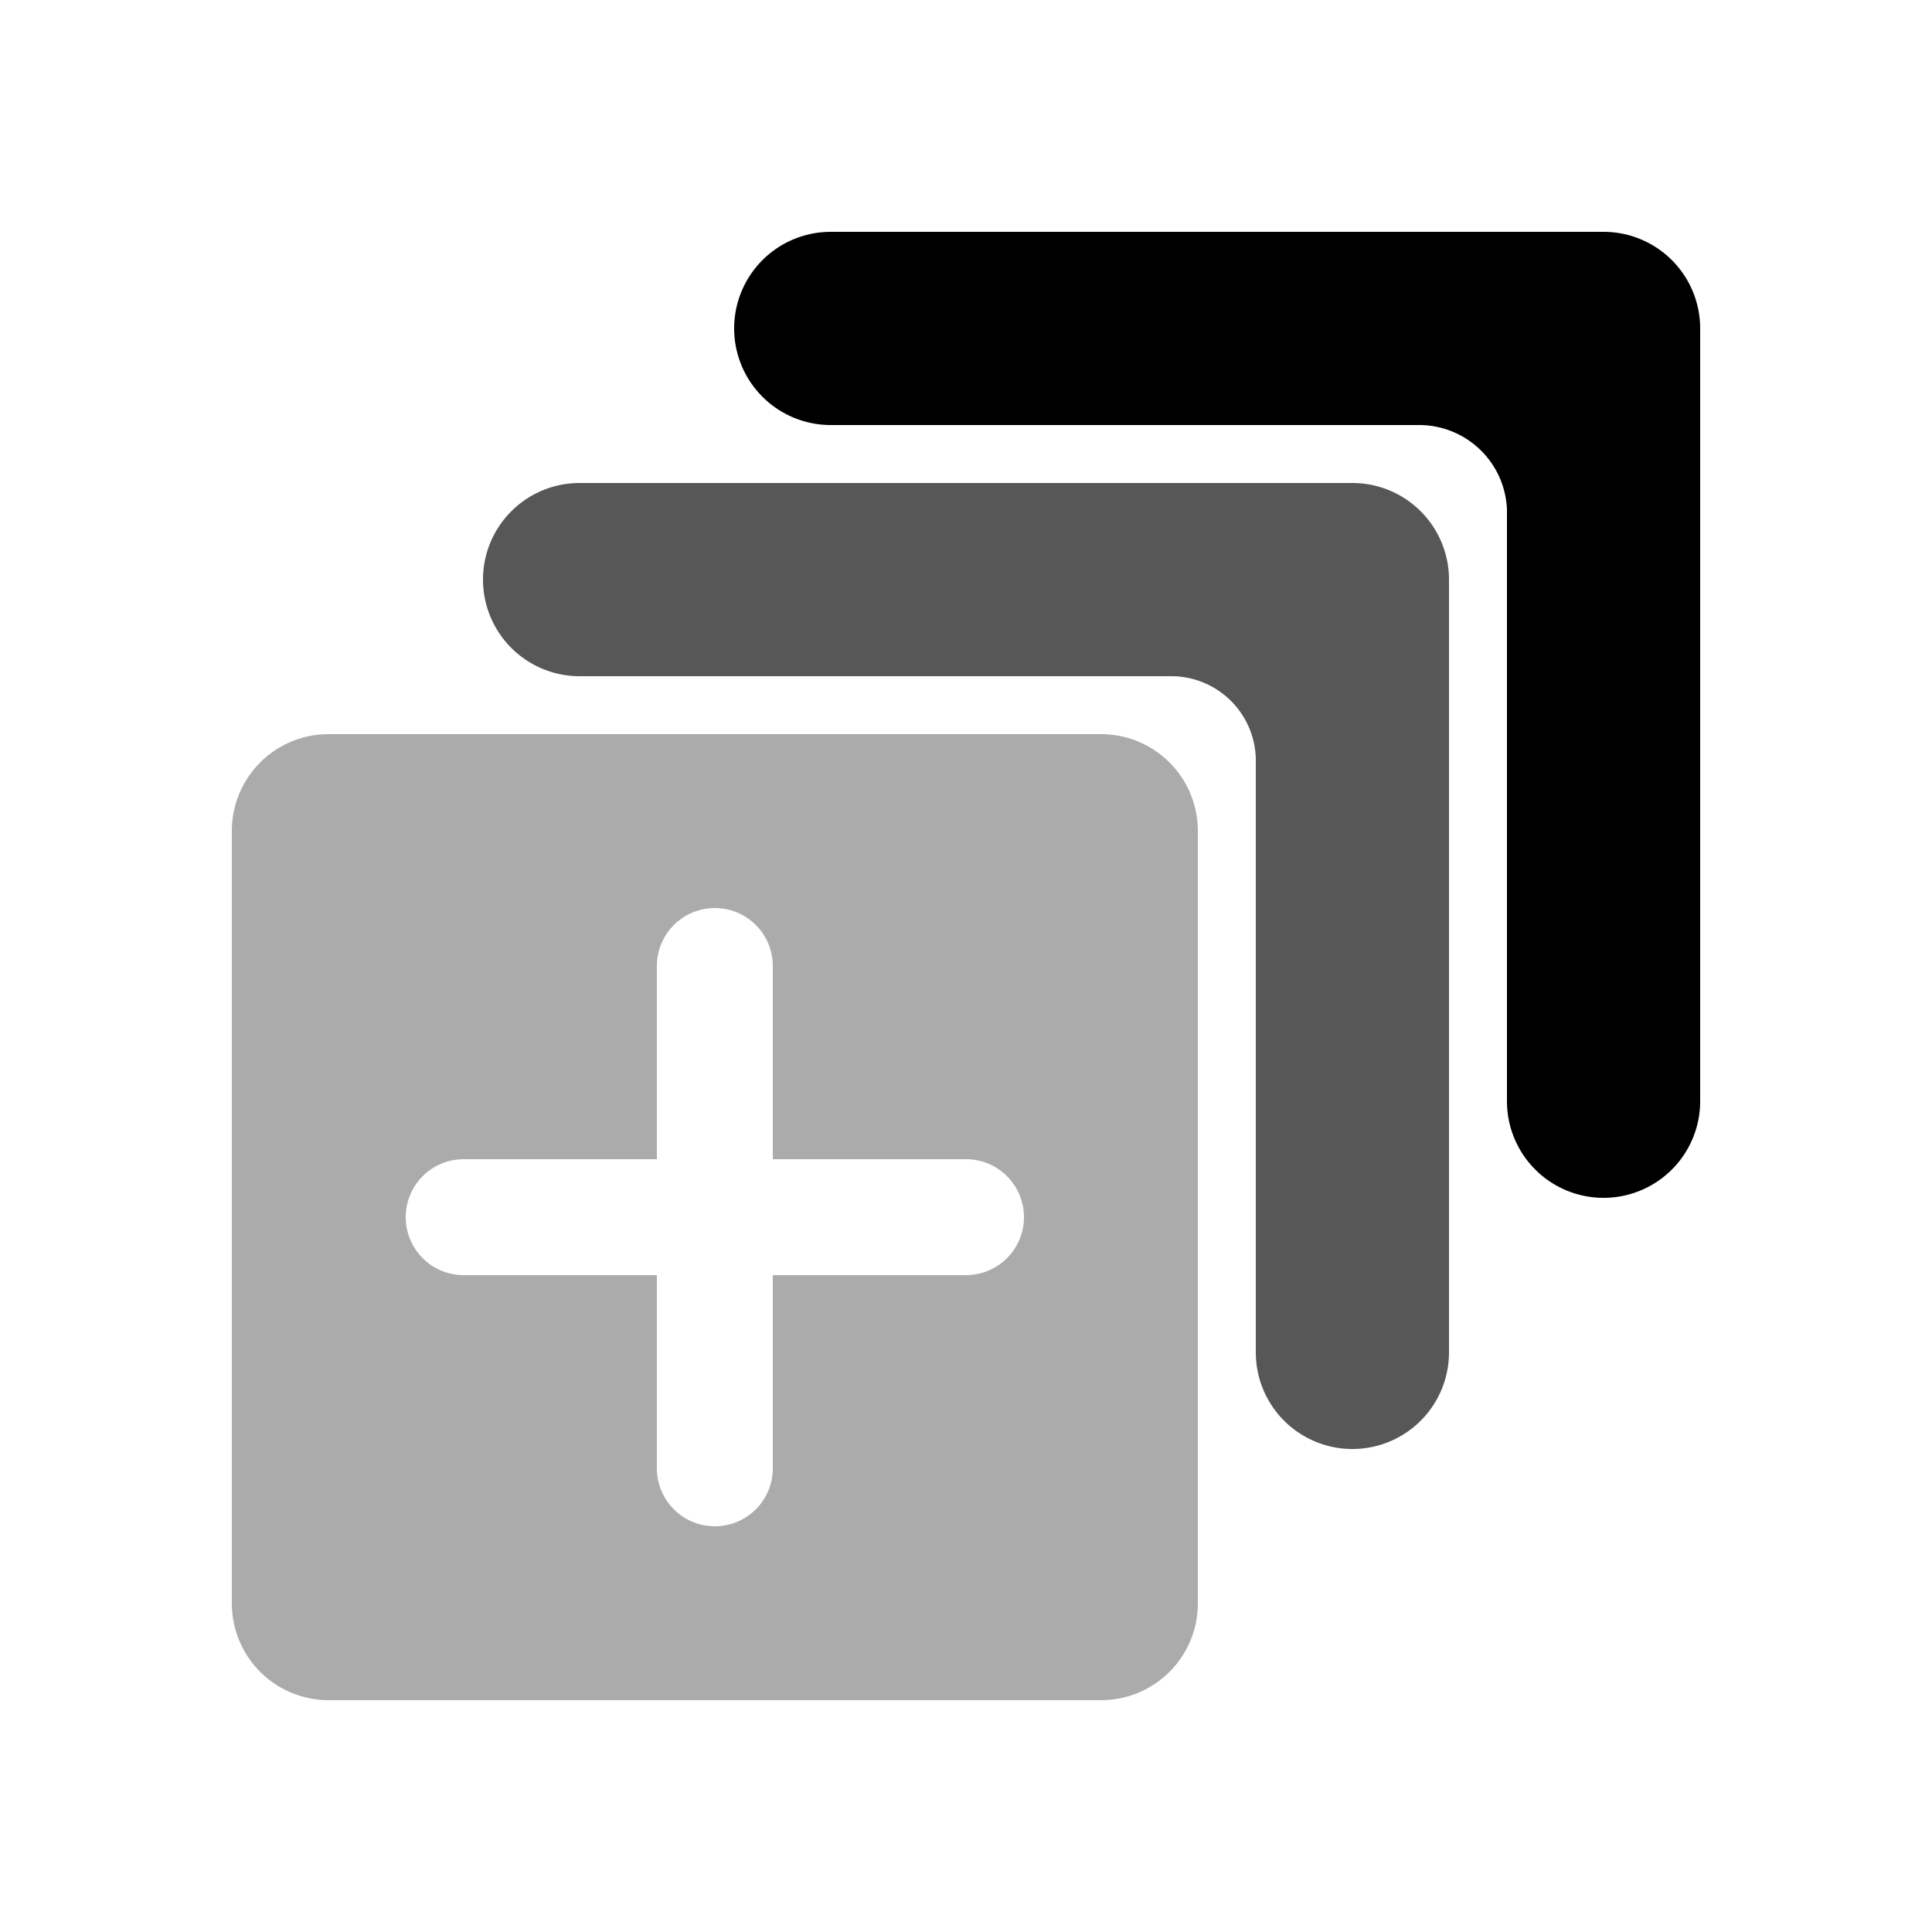 <svg xmlns="http://www.w3.org/2000/svg" xmlns:xlink="http://www.w3.org/1999/xlink" width="100" height="100" viewBox="0 0 100 100">
  <defs>
    <clipPath id="clip-add">
      <rect width="100" height="100"/>
    </clipPath>
  </defs>
  <g id="add" clip-path="url(#clip-add)">
    <path id="Differenzmenge_3" data-name="Differenzmenge 3" d="M-125-136h-40a5.006,5.006,0,0,1-5-5v-40a5.006,5.006,0,0,1,5-5h40a5.006,5.006,0,0,1,5,5v40A5.006,5.006,0,0,1-125-136Zm-33-28a3,3,0,0,0-3,3,3,3,0,0,0,3,3h10v10a3,3,0,0,0,3,3,3,3,0,0,0,3-3v-10h10a3,3,0,0,0,3-3,3,3,0,0,0-3-3h-10v-10a3,3,0,0,0-3-3,3,3,0,0,0-3,3v10Z" transform="translate(182 224)" fill="rgba(0,0,0,0.33)"/>
    <path id="Vereinigungsmenge_7" data-name="Vereinigungsmenge 7" d="M-130-141v-35h-35a5,5,0,0,1-5-5,5,5,0,0,1,5-5h40a5,5,0,0,1,5,5v40a5,5,0,0,1-5,5A5,5,0,0,1-130-141Zm0-30.732A4.379,4.379,0,0,0-134.4-176h4.4v4.268Z" transform="translate(195 211)" fill="rgba(0,0,0,0.66)"/>
    <path id="Vereinigungsmenge_6" data-name="Vereinigungsmenge 6" d="M-130-141v-35h-35a5,5,0,0,1-5-5,5,5,0,0,1,5-5h40a5,5,0,0,1,5,5v40a5,5,0,0,1-5,5A5,5,0,0,1-130-141Zm0-30.615A4.551,4.551,0,0,0-134.515-176H-130v4.385Z" transform="translate(208 198)"/>
  </g>
</svg>
